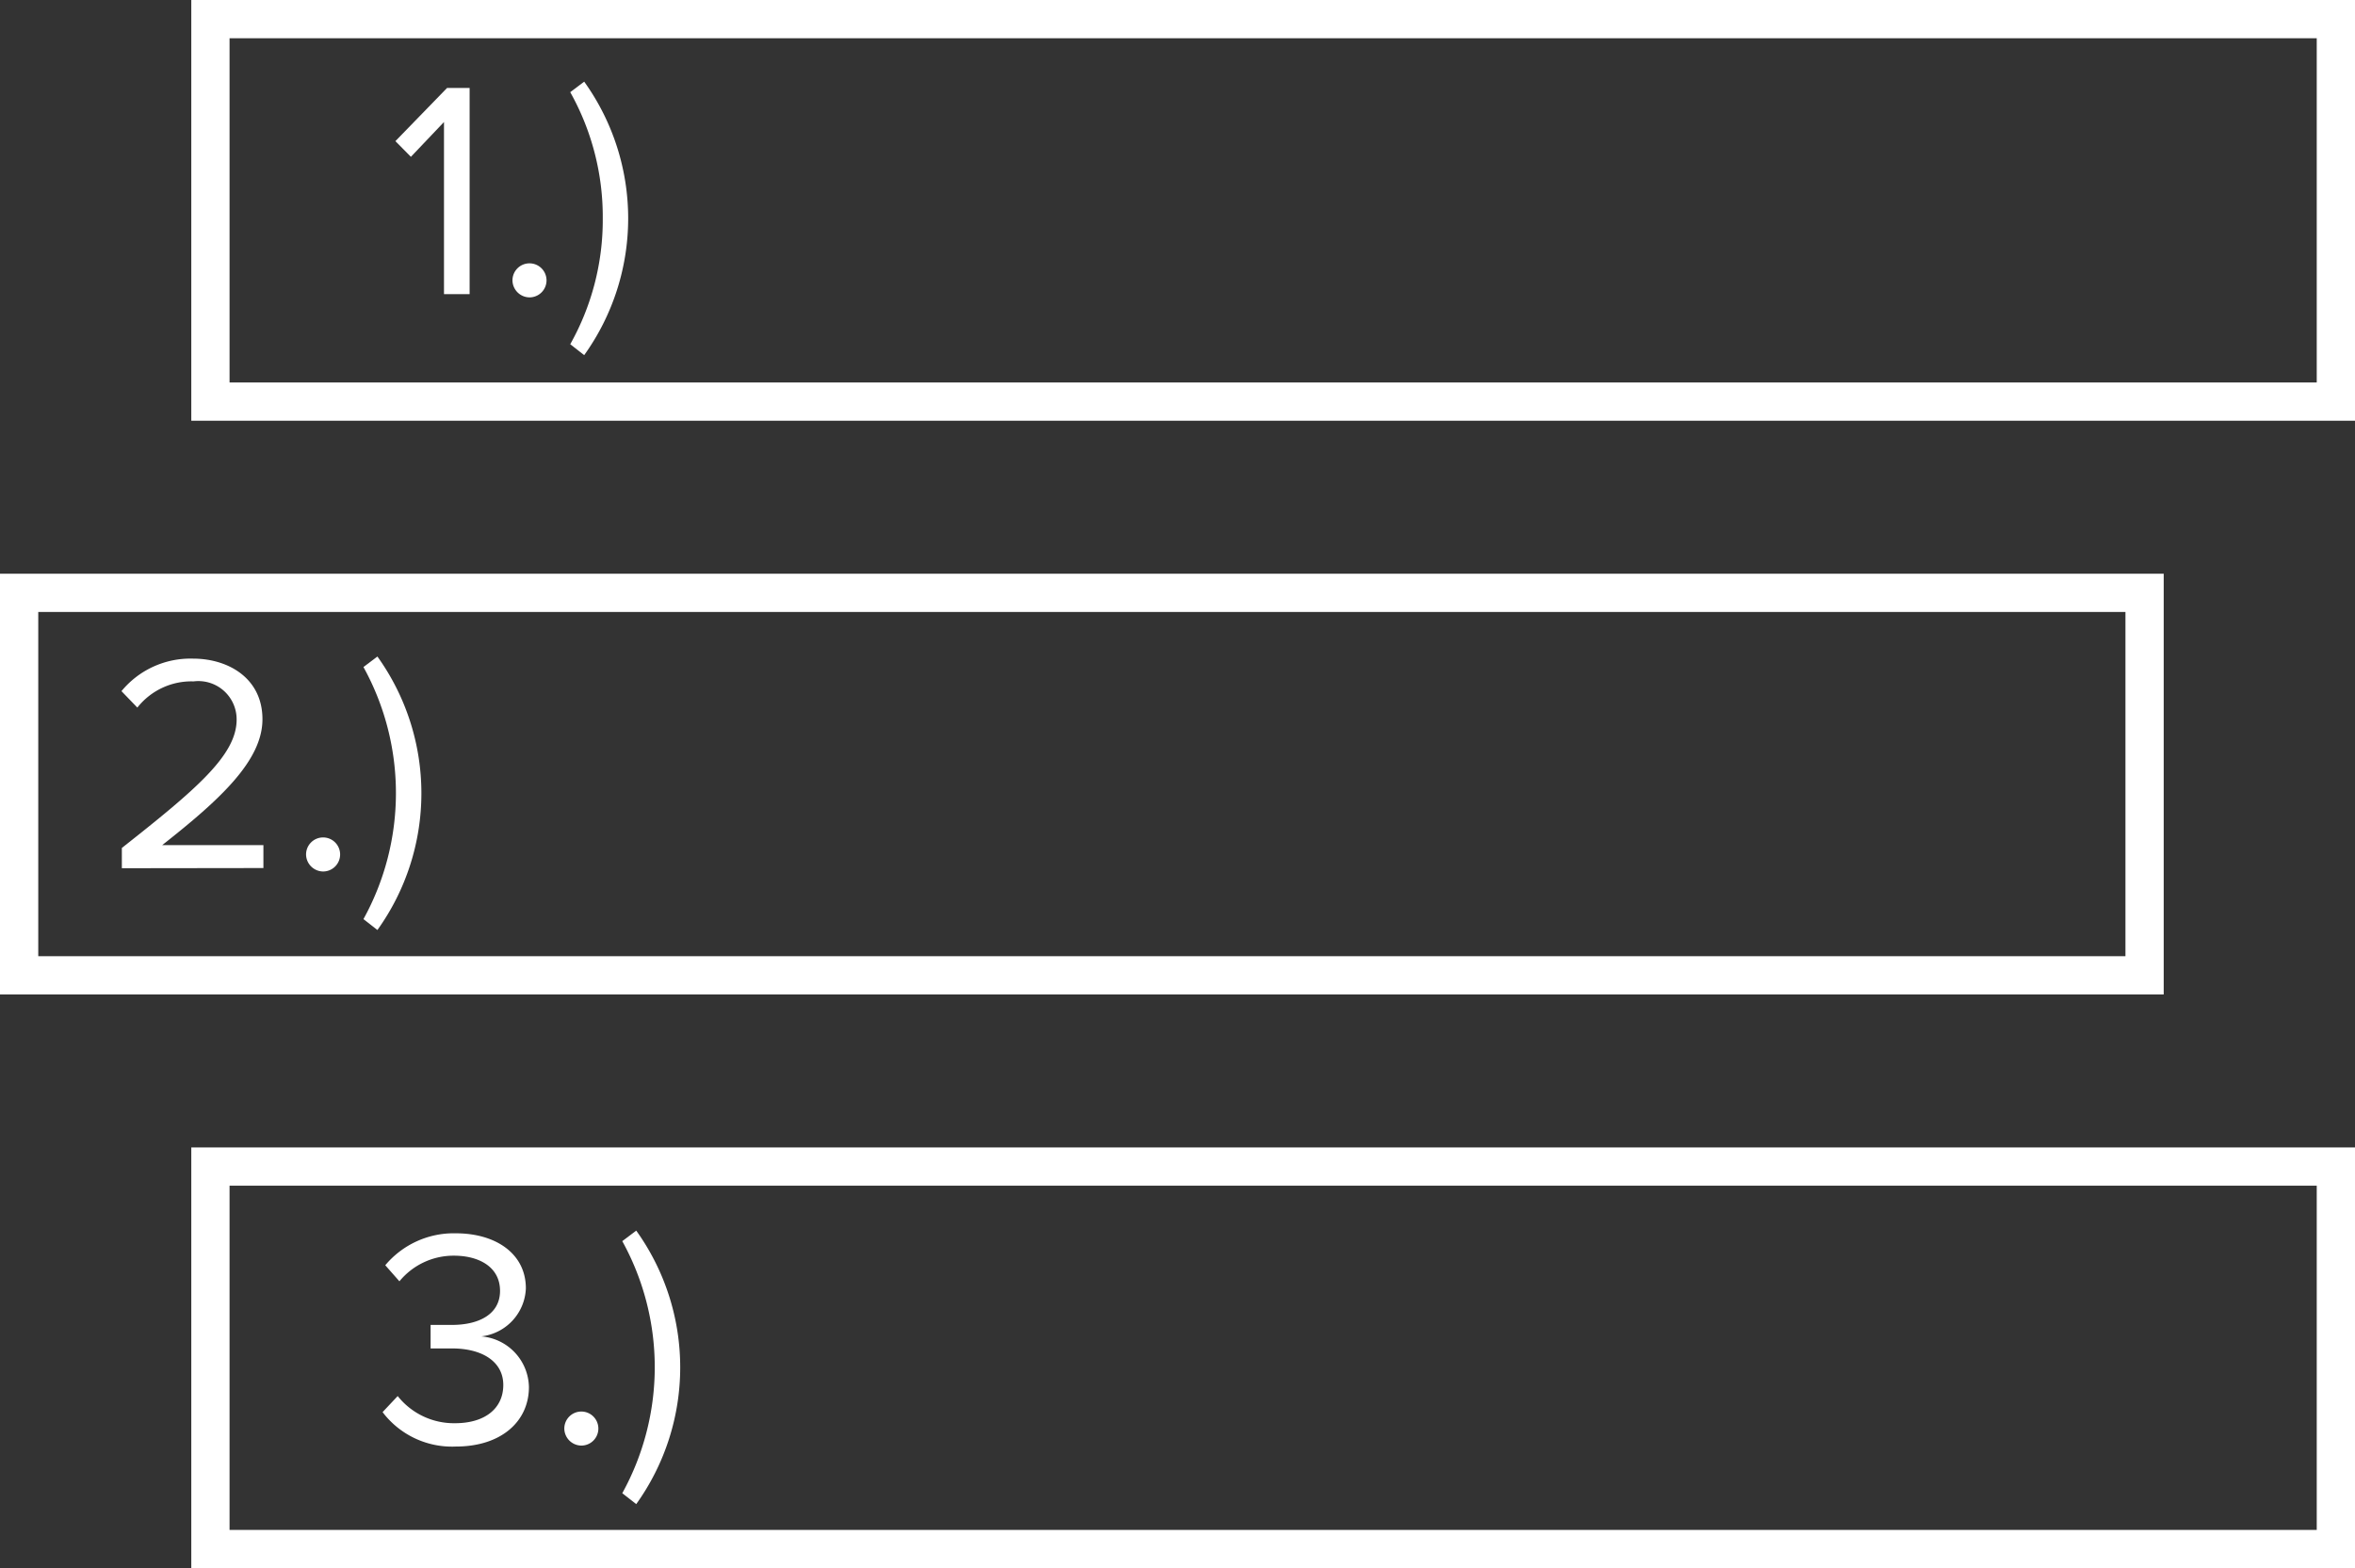 <svg xmlns="http://www.w3.org/2000/svg" viewBox="0 0 123.11 82">
  <rect x="0" y="0" width="123.11" height="82" fill="#333333" stroke="none"/>
  <defs>
    <style>
      .cls-1 {
        fill: #fff;
      }
    </style>
  </defs>
  <title>Player Draft</title>
  <g id="Layer_2" data-name="Layer 2">
    <g id="Layer_1-2" data-name="Layer 1">
      <g>
        <g>
          <path class="cls-1" d="M6.37,45.4V44.34c3.88-3.06,6-4.85,6-6.71a2,2,0,0,0-2.25-2A3.6,3.6,0,0,0,7.18,37l-.83-.86a4.67,4.67,0,0,1,3.75-1.7c1.8,0,3.62,1,3.62,3.17s-2.23,4.21-5.24,6.58h5.29v1.2Z"/>
          <path class="cls-1" d="M16,44.68a.89.89,0,1,1,.89.89A.9.9,0,0,1,16,44.68Z"/>
          <path class="cls-1" d="M19,48.06a13.64,13.64,0,0,0,0-13.18l.73-.55a12.27,12.27,0,0,1,0,14.3Z"/>
        </g>
        <g>
          <path class="cls-1" d="M20,73.84l.79-.84a3.75,3.75,0,0,0,3,1.42c1.57,0,2.52-.78,2.52-2s-1.1-1.91-2.68-1.91c-.45,0-1,0-1.12,0V69.28c.18,0,.68,0,1.12,0,1.36,0,2.51-.53,2.51-1.78s-1.1-1.84-2.41-1.84A3.66,3.66,0,0,0,20.88,67l-.74-.84a4.67,4.67,0,0,1,3.69-1.67c2.07,0,3.66,1.05,3.66,2.88a2.63,2.63,0,0,1-2.33,2.51,2.71,2.71,0,0,1,2.49,2.65c0,1.79-1.44,3.11-3.82,3.11A4.55,4.55,0,0,1,20,73.84Z"/>
          <path class="cls-1" d="M29.5,74.7a.89.89,0,1,1,.89.89A.9.9,0,0,1,29.5,74.7Z"/>
          <path class="cls-1" d="M32.53,78.08a13.64,13.64,0,0,0,0-13.18l.73-.55a12.27,12.27,0,0,1,0,14.3Z"/>
        </g>
        <g>
          <path class="cls-1" d="M23.21,15.38v-9L21.48,8.2l-.81-.82,2.7-2.78h1.18V15.38Z"/>
          <path class="cls-1" d="M26.79,14.66a.89.89,0,1,1,.89.89A.9.9,0,0,1,26.79,14.66Z"/>
          <path class="cls-1" d="M29.81,18a13.27,13.27,0,0,0,1.7-6.58,13.33,13.33,0,0,0-1.7-6.6l.73-.55a12.27,12.27,0,0,1,0,14.3Z"/>
        </g>
      </g>
      <path class="cls-1" d="M123.11,22H10V0H123.11ZM12,20H121.11V2H12Z"/>
      <path class="cls-1" d="M113.11,52H0V30H113.11ZM2,50H111.11V32H2Z"/>
      <path class="cls-1" d="M123.11,82H10V60H123.11ZM12,80H121.11V62H12Z"/>
    </g>
  </g>
</svg>
